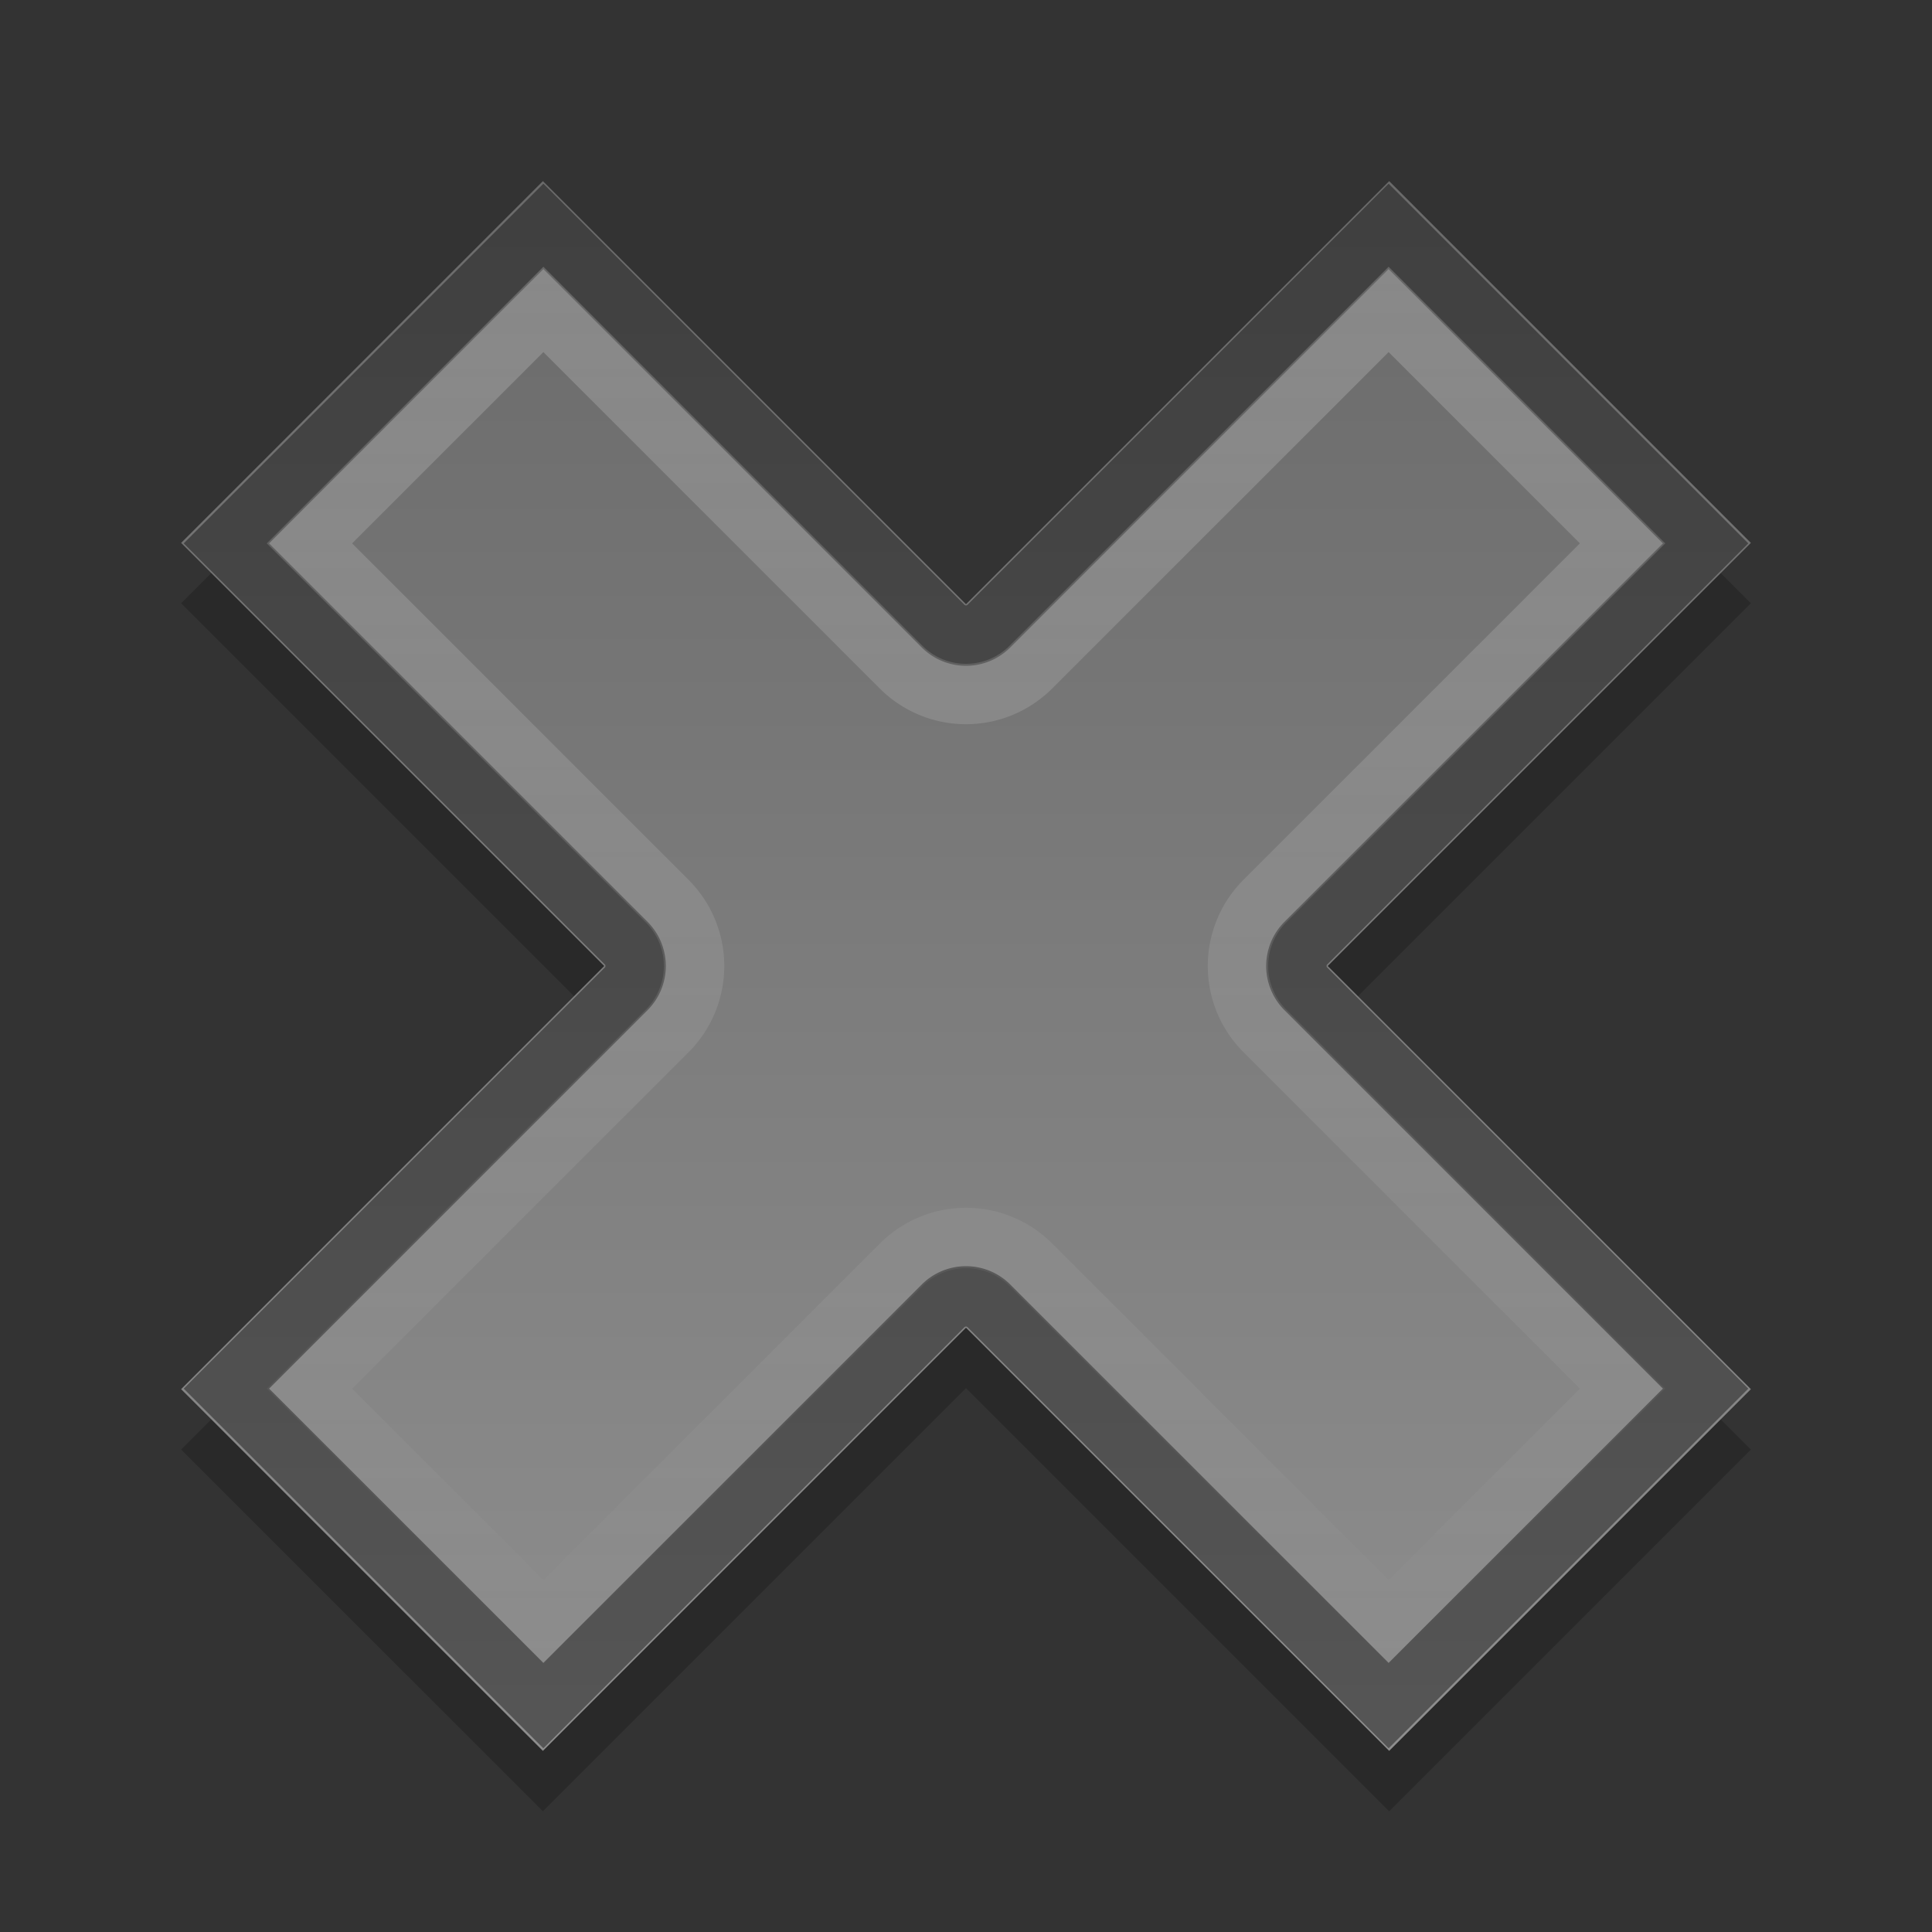<?xml version="1.0" encoding="UTF-8" standalone="no"?>
<!-- Created with Inkscape (http://www.inkscape.org/) -->

<svg
   xmlns:dc="http://purl.org/dc/elements/1.1/"
   xmlns:cc="http://creativecommons.org/ns#"
   xmlns:rdf="http://www.w3.org/1999/02/22-rdf-syntax-ns#"
   xmlns:svg="http://www.w3.org/2000/svg"
   xmlns="http://www.w3.org/2000/svg"
   xmlns:xlink="http://www.w3.org/1999/xlink"
   xmlns:inkscape="http://www.inkscape.org/namespaces/inkscape"
   version="1.0"
   width="32"
   height="32"
   id="svg2">
  <rect width="100%" height="100%" fill="#333333" stroke="none"/>
  <defs
     id="defs3">
    <linearGradient
       id="linearGradient850">
      <stop
         id="stop852"
         style="stop-color:#6a6a6a;stop-opacity:1"
         offset="0" />
      <stop
         id="stop854"
         style="stop-color:#8e8e8e;stop-opacity:1"
         offset="1" />
    </linearGradient>
    <linearGradient
       id="linearGradient842">
      <stop
         id="stop844"
         style="stop-color:#ffffff;stop-opacity:1"
         offset="0" />
      <stop
         id="stop846"
         style="stop-color:#ffffff;stop-opacity:0"
         offset="1" />
    </linearGradient>
    <radialGradient
       cx="60.053"
       cy="51.393"
       r="15.032"
       fx="60.053"
       fy="51.393"
       id="radialGradient3625"
       xlink:href="#linearGradient3588"
       gradientUnits="userSpaceOnUse"
       gradientTransform="matrix(-1.405,1.189,-1,-1.181,199.738,11.751)" />
    <linearGradient
       id="linearGradient3588">
      <stop
         id="stop3590"
         style="stop-color:#eeeeee;stop-opacity:1"
         offset="0" />
      <stop
         id="stop3592"
         style="stop-color:#dcdcdc;stop-opacity:1"
         offset="1" />
    </linearGradient>
    <linearGradient
       x1="28"
       y1="4"
       x2="28"
       y2="28"
       id="linearGradient848"
       xlink:href="#linearGradient842"
       gradientUnits="userSpaceOnUse" />
    <linearGradient
       x1="29"
       y1="3"
       x2="29"
       y2="29"
       id="linearGradient856"
       xlink:href="#linearGradient850"
       gradientUnits="userSpaceOnUse" />
  </defs>
  <path
     d="M 8.992,4 3,9.992 10.008,17 3,24.009 8.992,30 16,22.991 23.009,30 29,24.009 21.991,17 29,9.992 23.009,4 16,11.008 8.992,4 z"
     inkscape:connector-curvature="0"
     id="path834"
     style="opacity:0.2;stroke:none" />
  <g
     transform="matrix(0.347,0,0,0.347,-49.523,-19.772)"
     id="text3570"
     style="font-size:6.939px;line-height:100%;fill:url(#radialGradient3625)" />
  <g
     transform="matrix(0.347,0,0,0.347,-58.555,-335.354)"
     id="layer1-0">
    <g
       id="g3635" />
  </g>
  <path
     d="M 8.992,3 3,8.992 10.008,16 3,23.009 8.992,29 16,21.991 23.009,29 29,23.009 21.991,16 29,8.992 23.009,3 16,10.008 8.992,3 z"
     inkscape:connector-curvature="0"
     id="rect2849"
     style="fill:url(#linearGradient856);stroke:none" />
  <path
     d="M 9,3.75 3.75,9 l 6.625,6.625 a 0.536,0.536 0 0 1 0,0.75 L 3.75,23 9,28.25 15.625,21.625 a 0.536,0.536 0 0 1 0.75,0 L 23,28.25 28.25,23 21.625,16.375 a 0.536,0.536 0 0 1 0,-0.75 L 28.25,9 23,3.75 16.375,10.375 a 0.536,0.536 0 0 1 -0.75,0 L 9,3.75 z"
     inkscape:connector-curvature="0"
     id="path838"
     style="opacity:0.4;fill:none;stroke:#000000" />
  <path
     d="M 9,5.125 5.125,9 l 5.938,5.938 a 1.52,1.52 0 0 1 0,2.125 L 5.125,23 9,26.875 14.938,20.938 a 1.52,1.52 0 0 1 2.125,0 L 23,26.875 26.875,23 20.938,17.062 a 1.52,1.52 0 0 1 0,-2.125 L 26.875,9 23,5.125 17.062,11.062 a 1.52,1.52 0 0 1 -2.125,0 L 9,5.125 z"
     inkscape:connector-curvature="0"
     id="path840"
     style="opacity:0.2;fill:none;stroke:url(#linearGradient848)" />
</svg>
